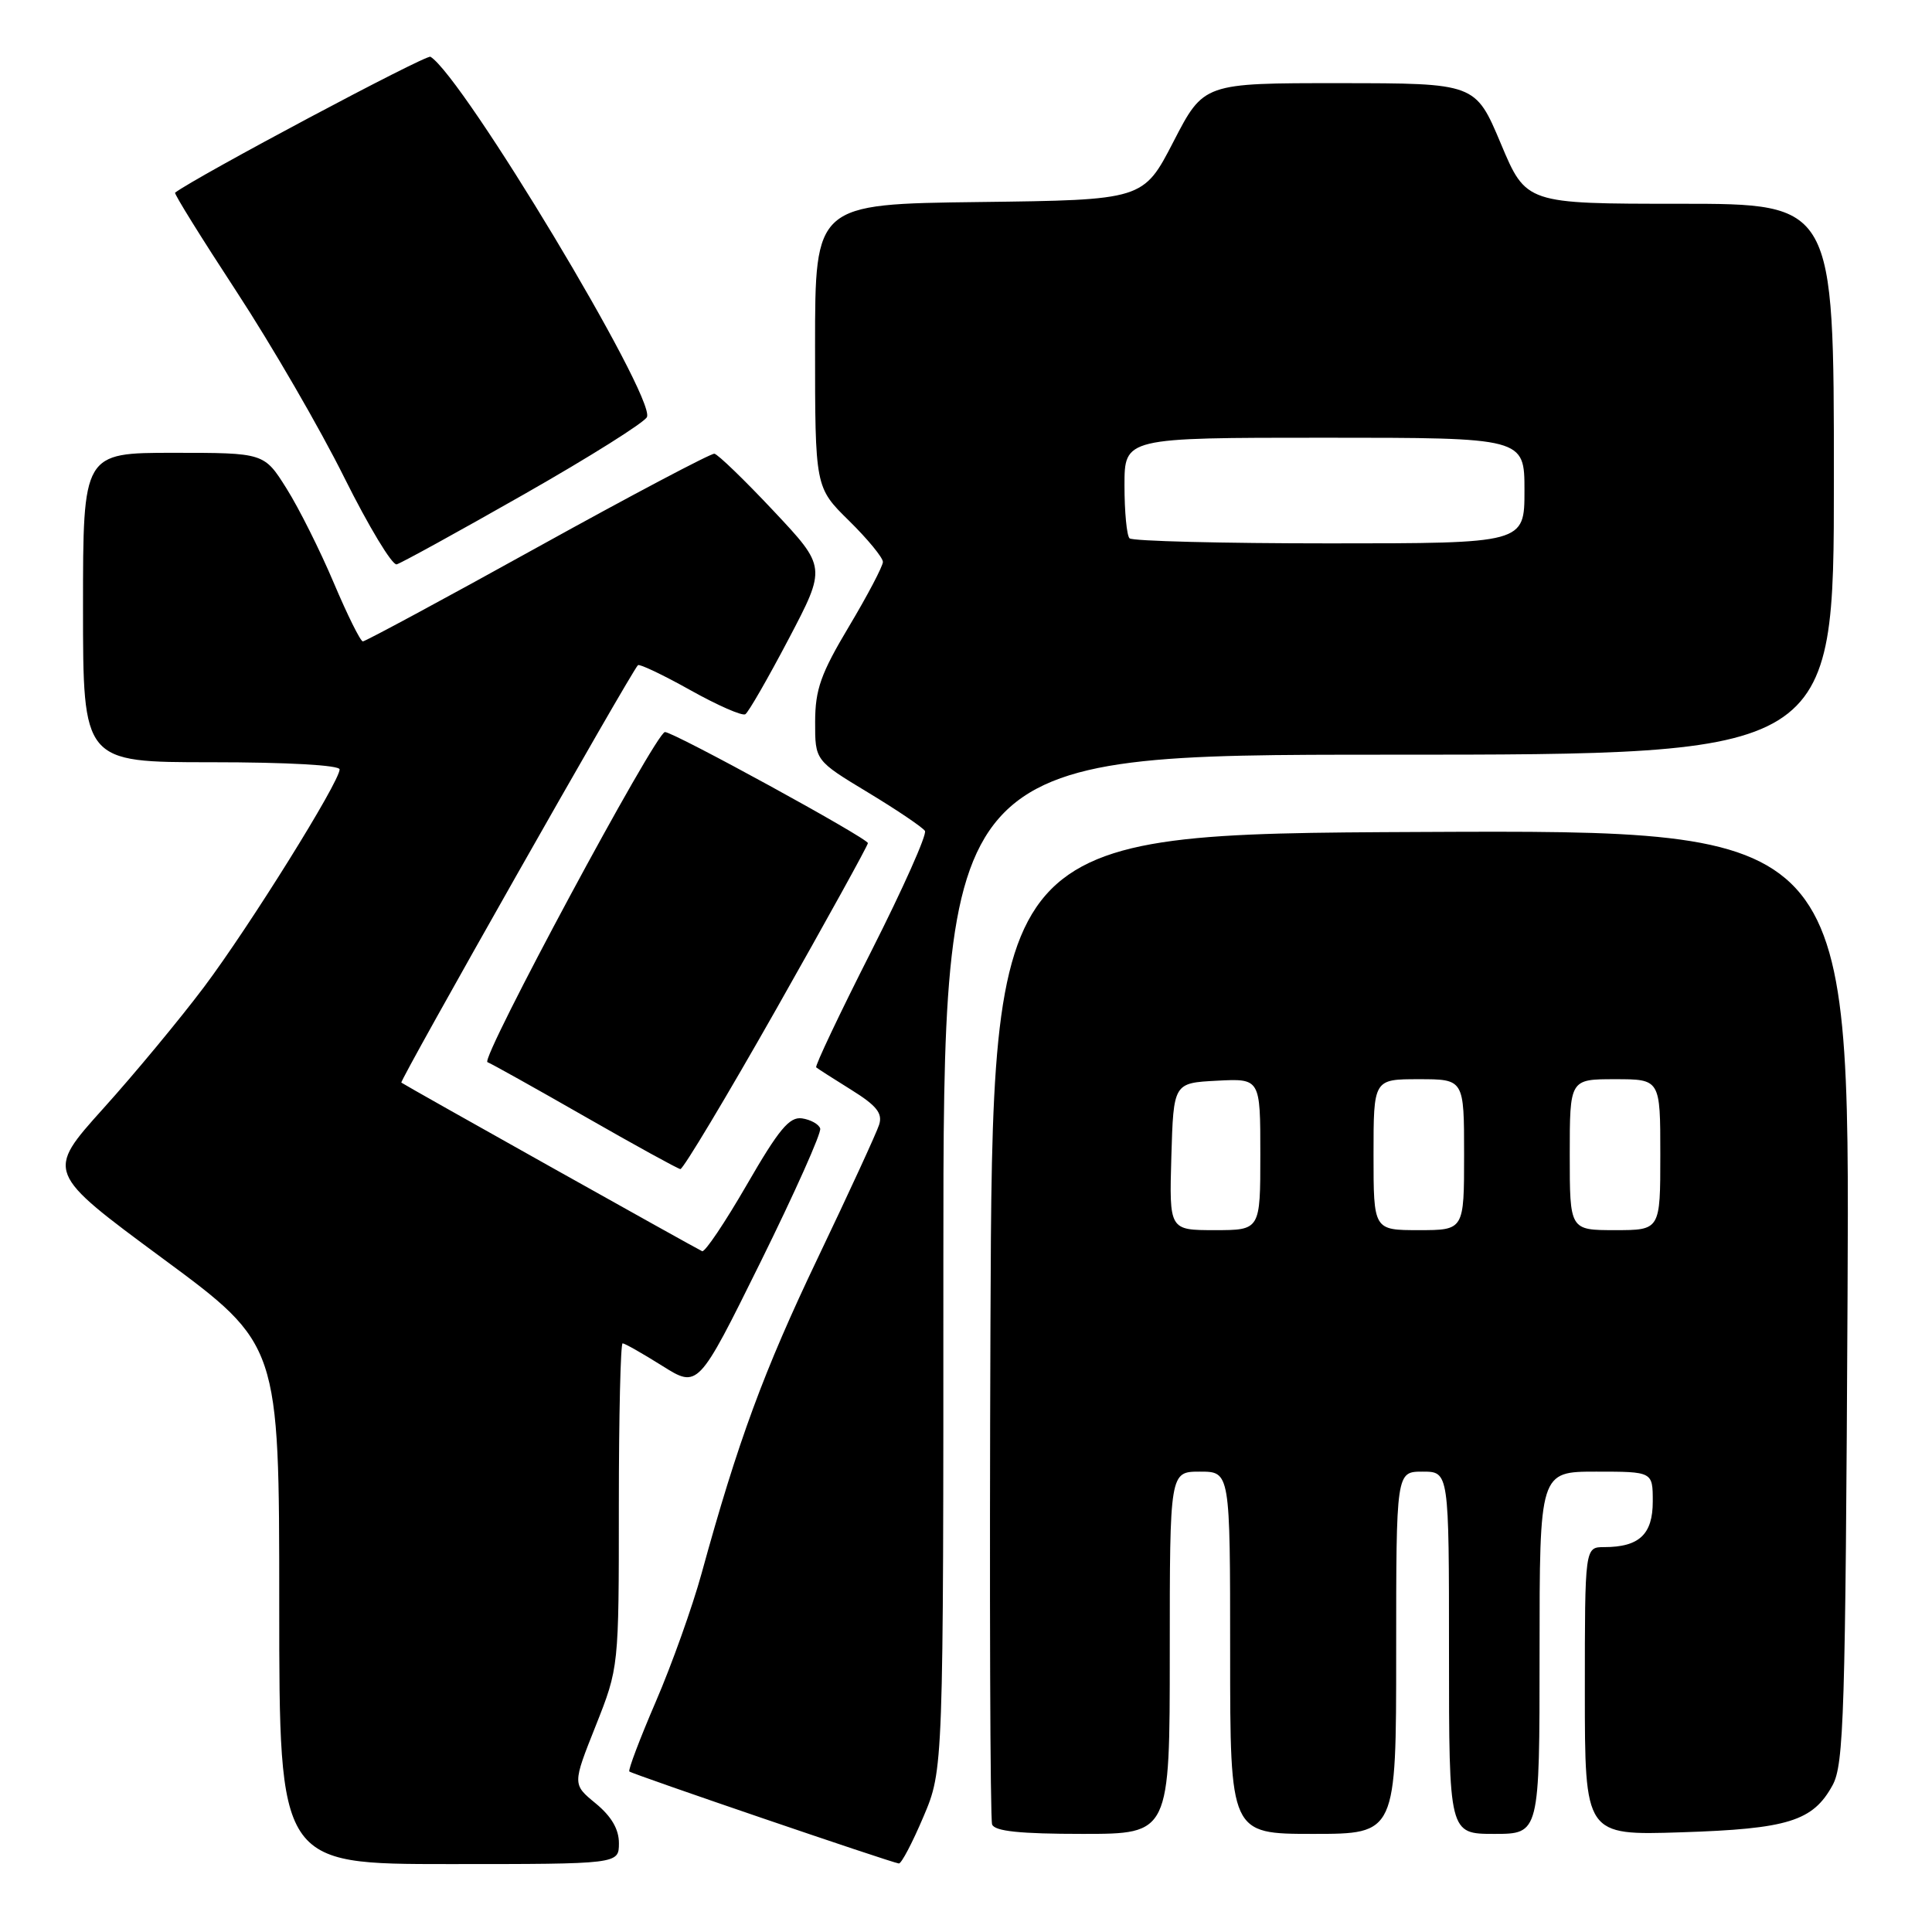 <?xml version="1.0" encoding="UTF-8" standalone="no"?>
<!DOCTYPE svg PUBLIC "-//W3C//DTD SVG 1.1//EN" "http://www.w3.org/Graphics/SVG/1.1/DTD/svg11.dtd" >
<svg xmlns="http://www.w3.org/2000/svg" xmlns:xlink="http://www.w3.org/1999/xlink" version="1.1" viewBox="0 0 256 256">
 <g >
 <path fill="currentColor"
d=" M 82.01 244.25 C 82.02 242.39 81.02 240.68 78.93 238.96 C 75.85 236.43 75.85 236.43 78.93 228.69 C 82.00 220.95 82.00 220.95 82.00 199.47 C 82.00 187.66 82.23 178.00 82.50 178.00 C 82.78 178.00 85.14 179.34 87.75 180.98 C 92.50 183.96 92.50 183.96 100.76 167.26 C 105.30 158.07 108.87 150.09 108.68 149.53 C 108.50 148.96 107.41 148.36 106.27 148.19 C 104.60 147.95 103.20 149.64 98.96 156.98 C 96.07 161.98 93.41 165.94 93.04 165.79 C 92.24 165.44 53.64 143.81 53.18 143.45 C 52.90 143.23 83.59 89.08 84.53 88.14 C 84.73 87.94 87.85 89.42 91.46 91.44 C 95.07 93.46 98.35 94.90 98.76 94.64 C 99.17 94.39 101.75 89.90 104.50 84.67 C 109.50 75.15 109.50 75.15 102.50 67.70 C 98.65 63.60 95.12 60.19 94.66 60.12 C 94.20 60.06 83.66 65.62 71.24 72.50 C 58.83 79.38 48.40 84.99 48.08 84.99 C 47.76 84.98 46.03 81.49 44.23 77.24 C 42.43 72.98 39.62 67.36 37.98 64.75 C 35.00 60.00 35.00 60.00 23.00 60.00 C 11.00 60.00 11.00 60.00 11.00 80.50 C 11.00 101.00 11.00 101.00 28.00 101.00 C 38.11 101.00 45.00 101.39 45.00 101.95 C 45.00 103.60 33.08 122.73 27.03 130.79 C 23.84 135.03 17.83 142.29 13.66 146.91 C 6.09 155.33 6.09 155.33 21.54 166.74 C 37.00 178.15 37.00 178.15 37.00 212.57 C 37.00 247.00 37.00 247.00 59.50 247.00 C 82.00 247.00 82.00 247.00 82.01 244.25 Z  M 122.35 240.75 C 125.01 234.50 125.01 234.50 125.00 167.25 C 125.00 100.00 125.00 100.00 184.00 100.00 C 243.00 100.00 243.00 100.00 243.00 63.50 C 243.00 27.00 243.00 27.00 222.61 27.00 C 202.21 27.00 202.21 27.00 198.86 19.01 C 195.50 11.03 195.50 11.03 177.50 11.02 C 159.50 11.01 159.50 11.01 155.50 18.75 C 151.50 26.50 151.50 26.50 129.75 26.77 C 108.00 27.04 108.00 27.04 108.00 45.81 C 108.00 64.58 108.00 64.58 112.50 69.00 C 114.97 71.43 116.99 73.89 116.99 74.46 C 116.98 75.03 114.96 78.88 112.50 83.00 C 108.76 89.26 108.02 91.35 108.01 95.64 C 108.00 100.77 108.00 100.77 115.02 105.01 C 118.88 107.34 122.27 109.64 122.56 110.10 C 122.85 110.57 119.65 117.74 115.45 126.04 C 111.24 134.34 107.96 141.27 108.15 141.43 C 108.34 141.60 110.44 142.94 112.80 144.41 C 116.16 146.50 116.97 147.52 116.49 149.03 C 116.15 150.10 112.50 158.03 108.38 166.65 C 101.20 181.67 97.77 190.99 92.96 208.50 C 91.75 212.90 89.03 220.53 86.91 225.45 C 84.79 230.37 83.21 234.54 83.39 234.73 C 83.74 235.07 118.03 246.78 119.10 246.92 C 119.43 246.97 120.89 244.19 122.35 240.75 Z  M 155.00 219.00 C 155.00 195.00 155.00 195.00 159.00 195.00 C 163.00 195.00 163.00 195.00 163.00 219.00 C 163.00 243.00 163.00 243.00 174.00 243.00 C 185.00 243.00 185.00 243.00 185.00 219.00 C 185.00 195.00 185.00 195.00 188.50 195.00 C 192.00 195.00 192.00 195.00 192.00 219.00 C 192.00 243.00 192.00 243.00 198.00 243.00 C 204.00 243.00 204.00 243.00 204.00 219.00 C 204.00 195.00 204.00 195.00 211.50 195.00 C 219.00 195.00 219.00 195.00 219.00 198.96 C 219.00 203.31 217.20 205.00 212.57 205.00 C 210.00 205.00 210.00 205.00 210.00 224.10 C 210.00 243.20 210.00 243.20 222.75 242.79 C 236.92 242.34 240.22 241.31 242.82 236.56 C 244.33 233.81 244.53 227.26 244.81 171.74 C 245.11 109.98 245.11 109.98 188.31 110.24 C 131.50 110.50 131.50 110.50 131.24 175.50 C 131.10 211.25 131.20 241.06 131.46 241.75 C 131.80 242.65 135.16 243.00 143.47 243.00 C 155.00 243.00 155.00 243.00 155.00 219.00 Z  M 102.90 133.64 C 109.55 121.89 115.00 112.03 115.00 111.72 C 115.00 111.08 89.28 97.00 88.11 97.00 C 86.90 97.00 63.59 140.36 64.59 140.74 C 65.09 140.93 70.90 144.17 77.50 147.95 C 84.10 151.73 89.79 154.86 90.15 154.91 C 90.50 154.96 96.24 145.39 102.90 133.64 Z  M 69.43 65.50 C 78.13 60.55 85.46 55.94 85.73 55.25 C 86.80 52.49 61.38 10.21 57.04 7.52 C 56.48 7.18 25.96 23.43 23.20 25.53 C 23.04 25.66 26.71 31.56 31.35 38.65 C 35.99 45.74 42.42 56.83 45.63 63.30 C 48.85 69.76 51.97 74.93 52.56 74.78 C 53.15 74.62 60.74 70.45 69.43 65.50 Z  M 149.67 71.33 C 149.30 70.97 149.00 67.82 149.00 64.33 C 149.00 58.00 149.00 58.00 175.50 58.00 C 202.00 58.00 202.00 58.00 202.00 65.00 C 202.00 72.00 202.00 72.00 176.17 72.00 C 161.96 72.00 150.03 71.70 149.67 71.33 Z  M 155.21 153.25 C 155.50 143.50 155.50 143.50 161.25 143.20 C 167.00 142.90 167.00 142.90 167.00 152.95 C 167.00 163.00 167.00 163.00 160.96 163.00 C 154.93 163.00 154.93 163.00 155.21 153.25 Z  M 182.00 153.00 C 182.00 143.00 182.00 143.00 188.00 143.00 C 194.00 143.00 194.00 143.00 194.00 153.00 C 194.00 163.00 194.00 163.00 188.00 163.00 C 182.00 163.00 182.00 163.00 182.00 153.00 Z  M 208.00 153.00 C 208.00 143.00 208.00 143.00 214.00 143.00 C 220.00 143.00 220.00 143.00 220.00 153.00 C 220.00 163.00 220.00 163.00 214.00 163.00 C 208.00 163.00 208.00 163.00 208.00 153.00 Z "/>
</g>
</svg>